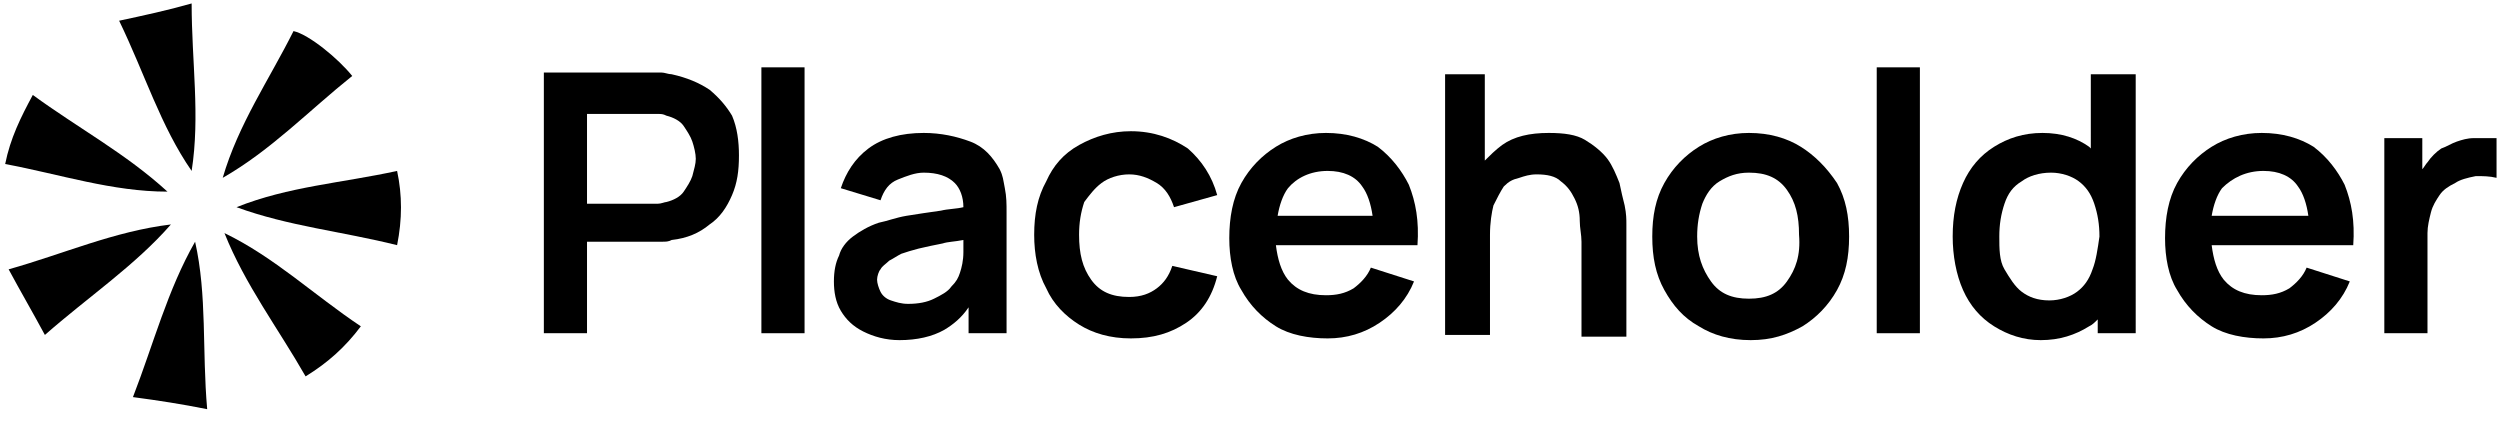 <?xml version="1.0" encoding="utf-8"?>
<!-- Generator: Adobe Illustrator 26.2.1, SVG Export Plug-In . SVG Version: 6.00 Build 0)  -->
<svg version="1.1" id="Layer_1" xmlns="http://www.w3.org/2000/svg" xmlns:xlink="http://www.w3.org/1999/xlink" x="0px" y="0px"
	 viewBox="0 0 144.8 24.7" style="enable-background:new 0 0 144.8 24.7;" xml:space="preserve">
<path d="M12,23.7c-1.5-0.3-2.8-0.5-4.3-0.7c1.2-3.1,2-6.2,3.6-9C12,17.1,11.7,20.3,12,23.7z"/>
<path d="M2.6,19.4c-0.7-1.3-1.4-2.5-2.1-3.8c3.2-0.9,6.1-2.2,9.4-2.6C7.8,15.4,5.1,17.2,2.6,19.4z"/>
<path d="M0.3,9.5c0.3-1.5,0.9-2.7,1.6-4c2.6,1.9,5.4,3.4,7.8,5.6C6.5,11.1,3.5,10.1,0.3,9.5z"/>
<path d="M13,13.5c2.9,1.4,5.2,3.6,7.9,5.4C20,20.1,19,21,17.7,21.8C16.1,19,14.2,16.5,13,13.5z"/>
<path d="M13.7,12c3-1.2,6.1-1.4,9.3-2.1c0.3,1.4,0.3,2.8,0,4.3C19.8,13.4,16.7,13.1,13.7,12z"/>
<path d="M12.9,10.3c0.9-3.1,2.7-5.7,4.1-8.5c0.9,0.2,2.6,1.6,3.4,2.6C17.9,6.4,15.7,8.7,12.9,10.3z"/>
<path d="M6.9,1.2c1.4-0.3,2.8-0.6,4.2-1c0,3.4,0.5,6.5,0,9.7C9.3,7.3,8.4,4.3,6.9,1.2z"/>
<g>
	<path d="M41.1,5.2c-0.6-0.4-1.3-0.7-2.2-0.9c-0.2,0-0.4-0.1-0.6-0.1c-0.2,0-0.4,0-0.6,0h-6.2v15.1H34v-5.3h3.7c0.1,0,0.3,0,0.6,0
		s0.4,0,0.6-0.1c0.9-0.1,1.6-0.4,2.2-0.9c0.6-0.4,1-1,1.3-1.7c0.3-0.7,0.4-1.4,0.4-2.3c0-0.8-0.1-1.6-0.4-2.3
		C42.1,6.2,41.7,5.7,41.1,5.2z M40.1,10.2c-0.1,0.3-0.3,0.6-0.5,0.9c-0.2,0.3-0.6,0.5-1,0.6c-0.1,0-0.3,0.1-0.5,0.1
		c-0.2,0-0.3,0-0.5,0H34V6.6h3.6c0.1,0,0.3,0,0.5,0c0.2,0,0.3,0,0.5,0.1c0.4,0.1,0.8,0.3,1,0.6c0.2,0.3,0.4,0.6,0.5,0.9
		c0.1,0.3,0.2,0.7,0.2,1C40.3,9.5,40.2,9.8,40.1,10.2z"/>
	<rect x="44.1" y="3.9" width="2.5" height="15.4"/>
	<path d="M57.9,9.8c-0.4-0.7-0.9-1.3-1.7-1.6c-0.8-0.3-1.7-0.5-2.7-0.5c-1.3,0-2.4,0.3-3.2,0.9c-0.8,0.6-1.3,1.4-1.6,2.3l2.3,0.7
		c0.2-0.6,0.5-1,1-1.2c0.5-0.2,1-0.4,1.5-0.4c0.8,0,1.4,0.2,1.8,0.6c0.3,0.3,0.5,0.8,0.5,1.4c-0.4,0.1-0.9,0.1-1.3,0.2
		c-0.7,0.1-1.4,0.2-2,0.3s-1.1,0.3-1.6,0.4c-0.6,0.2-1.1,0.5-1.5,0.8c-0.4,0.3-0.7,0.7-0.8,1.1c-0.2,0.4-0.3,0.9-0.3,1.5
		c0,0.6,0.1,1.2,0.4,1.7c0.3,0.5,0.7,0.9,1.3,1.2c0.6,0.3,1.3,0.5,2.1,0.5c1,0,1.9-0.2,2.6-0.6c0.5-0.3,1-0.7,1.4-1.3v1.5h2.2v-7
		c0-0.5,0-0.9-0.1-1.4S58.1,10.2,57.9,9.8z M55.6,15.8c-0.1,0.3-0.2,0.5-0.5,0.8c-0.2,0.3-0.6,0.5-1,0.7c-0.4,0.2-0.9,0.3-1.5,0.3
		c-0.4,0-0.7-0.1-1-0.2s-0.5-0.3-0.6-0.5c-0.1-0.2-0.2-0.5-0.2-0.7c0-0.2,0.1-0.5,0.2-0.6c0.1-0.2,0.3-0.3,0.5-0.5
		c0.2-0.1,0.5-0.3,0.7-0.4c0.3-0.1,0.6-0.2,1-0.3c0.4-0.1,0.9-0.2,1.4-0.3c0.3-0.1,0.7-0.1,1.2-0.2c0,0.2,0,0.4,0,0.7
		C55.8,15.1,55.7,15.5,55.6,15.8z"/>
	<path d="M63.8,10.6c0.4-0.3,1-0.5,1.6-0.5c0.6,0,1.1,0.2,1.6,0.5c0.5,0.3,0.8,0.8,1,1.4l2.5-0.7c-0.3-1.1-0.9-2-1.7-2.7
		c-0.9-0.6-2-1-3.3-1c-1.1,0-2.1,0.3-3,0.8s-1.5,1.2-1.9,2.1c-0.5,0.9-0.7,1.9-0.7,3.1c0,1.1,0.2,2.2,0.7,3.1
		c0.4,0.9,1.1,1.6,1.9,2.1c0.8,0.5,1.8,0.8,3,0.8c1.3,0,2.3-0.3,3.2-0.9c0.9-0.6,1.5-1.5,1.8-2.7l-2.6-0.6c-0.2,0.6-0.5,1-0.9,1.3
		c-0.4,0.3-0.9,0.5-1.6,0.5c-1,0-1.7-0.3-2.2-1c-0.5-0.7-0.7-1.5-0.7-2.6c0-0.7,0.1-1.3,0.3-1.9C63.1,11.3,63.4,10.9,63.8,10.6z"/>
	<path d="M79.8,8.5C79,8,78,7.7,76.8,7.7c-1.1,0-2.1,0.3-2.9,0.8c-0.8,0.5-1.5,1.2-2,2.1c-0.5,0.9-0.7,2-0.7,3.2
		c0,1.1,0.2,2.2,0.7,3c0.5,0.9,1.2,1.6,2,2.1s1.9,0.7,3,0.7c1.1,0,2.1-0.3,3-0.9c0.9-0.6,1.6-1.4,2-2.4l-2.5-0.8
		c-0.2,0.5-0.6,0.9-1,1.2c-0.5,0.3-1,0.4-1.6,0.4c-1,0-1.7-0.3-2.2-0.9c-0.4-0.5-0.6-1.2-0.7-2h5.7h1.3h1.2c0.1-1.4-0.1-2.5-0.5-3.5
		C81.2,9.9,80.6,9.1,79.8,8.5z M76.9,9.9c0.9,0,1.6,0.3,2,0.9c0.3,0.4,0.5,1,0.6,1.7H74c0.1-0.6,0.3-1.2,0.6-1.6
		C75.1,10.3,75.9,9.9,76.9,9.9z"/>
	<path d="M93.8,10.6c-0.2-0.5-0.4-1-0.7-1.4s-0.8-0.8-1.3-1.1c-0.5-0.3-1.2-0.4-2.1-0.4c-1.1,0-2,0.2-2.7,0.7
		c-0.4,0.3-0.7,0.6-1,0.9v-5h-2.3v15.1h2.6v-5.8c0-0.7,0.1-1.3,0.2-1.7c0.2-0.4,0.4-0.8,0.6-1.1c0.3-0.3,0.5-0.4,0.9-0.5
		c0.3-0.1,0.6-0.2,1-0.2c0.6,0,1.1,0.1,1.4,0.4c0.4,0.3,0.6,0.6,0.8,1c0.2,0.4,0.3,0.8,0.3,1.3c0,0.4,0.1,0.8,0.1,1.2v5.5h2.6V13
		c0-0.3,0-0.6-0.1-1.1C94,11.5,93.9,11.1,93.8,10.6z"/>
	<path d="M104.3,8.5c-0.8-0.5-1.8-0.8-3-0.8c-1.1,0-2.1,0.3-2.9,0.8c-0.8,0.5-1.5,1.2-2,2.1c-0.5,0.9-0.7,1.9-0.7,3.1
		c0,1.2,0.2,2.2,0.7,3.1s1.1,1.6,2,2.1c0.8,0.5,1.8,0.8,3,0.8s2.1-0.3,3-0.8c0.8-0.5,1.5-1.2,2-2.1c0.5-0.9,0.7-1.9,0.7-3.1
		c0-1.2-0.2-2.2-0.7-3.1C105.8,9.7,105.1,9,104.3,8.5z M103.5,16.3c-0.5,0.7-1.2,1-2.2,1c-1,0-1.7-0.3-2.2-1
		c-0.5-0.7-0.8-1.5-0.8-2.6c0-0.7,0.1-1.3,0.3-1.9c0.2-0.5,0.5-1,1-1.3s1-0.5,1.7-0.5c1,0,1.7,0.3,2.2,1c0.5,0.7,0.7,1.5,0.7,2.6
		C104.3,14.8,104,15.6,103.5,16.3z"/>
	<rect x="108.7" y="3.9" width="2.5" height="15.4"/>
	<path d="M121.1,8.6c0,0-0.1-0.1-0.1-0.1c-0.7-0.5-1.6-0.8-2.7-0.8c-1.1,0-2,0.3-2.8,0.8s-1.4,1.2-1.8,2.1c-0.4,0.9-0.6,1.9-0.6,3.1
		c0,1.1,0.2,2.2,0.6,3.1c0.4,0.9,1,1.6,1.8,2.1c0.8,0.5,1.7,0.8,2.7,0.8c1.1,0,2-0.3,2.8-0.8c0.2-0.1,0.3-0.2,0.5-0.4v0.8h2.2V4.3
		h-2.6V8.6z M121.2,15.6c-0.2,0.6-0.5,1-0.9,1.3c-0.4,0.3-1,0.5-1.6,0.5c-0.7,0-1.2-0.2-1.6-0.5s-0.7-0.8-1-1.3s-0.3-1.2-0.3-1.9
		c0-0.7,0.1-1.3,0.3-1.9c0.2-0.6,0.5-1,1-1.3c0.4-0.3,1-0.5,1.7-0.5c0.6,0,1.2,0.2,1.6,0.5c0.4,0.3,0.7,0.7,0.9,1.3s0.3,1.2,0.3,1.9
		C121.5,14.4,121.4,15.1,121.2,15.6z"/>
	<path d="M134,8.5c-0.8-0.5-1.8-0.8-3-0.8c-1.1,0-2.1,0.3-2.9,0.8c-0.8,0.5-1.5,1.2-2,2.1c-0.5,0.9-0.7,2-0.7,3.2
		c0,1.1,0.2,2.2,0.7,3c0.5,0.9,1.2,1.6,2,2.1s1.9,0.7,3,0.7c1.1,0,2.1-0.3,3-0.9c0.9-0.6,1.6-1.4,2-2.4l-2.5-0.8
		c-0.2,0.5-0.6,0.9-1,1.2c-0.5,0.3-1,0.4-1.6,0.4c-1,0-1.7-0.3-2.2-0.9c-0.4-0.5-0.6-1.2-0.7-2h5.7h1.3h1.2c0.1-1.4-0.1-2.5-0.5-3.5
		C135.4,9.9,134.8,9.1,134,8.5z M131.1,9.9c0.9,0,1.6,0.3,2,0.9c0.3,0.4,0.5,1,0.6,1.7h-5.6c0.1-0.6,0.3-1.2,0.6-1.6
		C129.3,10.3,130.1,9.9,131.1,9.9z"/>
	<path d="M143.3,8c-0.4,0-0.7,0.1-1,0.2c-0.3,0.1-0.6,0.3-0.9,0.4c-0.3,0.2-0.6,0.5-0.8,0.8c-0.1,0.1-0.2,0.3-0.3,0.4V8h-2.2v11.3
		h2.5v-5.8c0-0.4,0.1-0.8,0.2-1.2c0.1-0.4,0.3-0.7,0.5-1c0.2-0.3,0.5-0.5,0.9-0.7c0.3-0.2,0.7-0.3,1.2-0.4c0.4,0,0.8,0,1.2,0.1V8
		C144,8,143.7,8,143.3,8z"/>
</g>
</svg>
